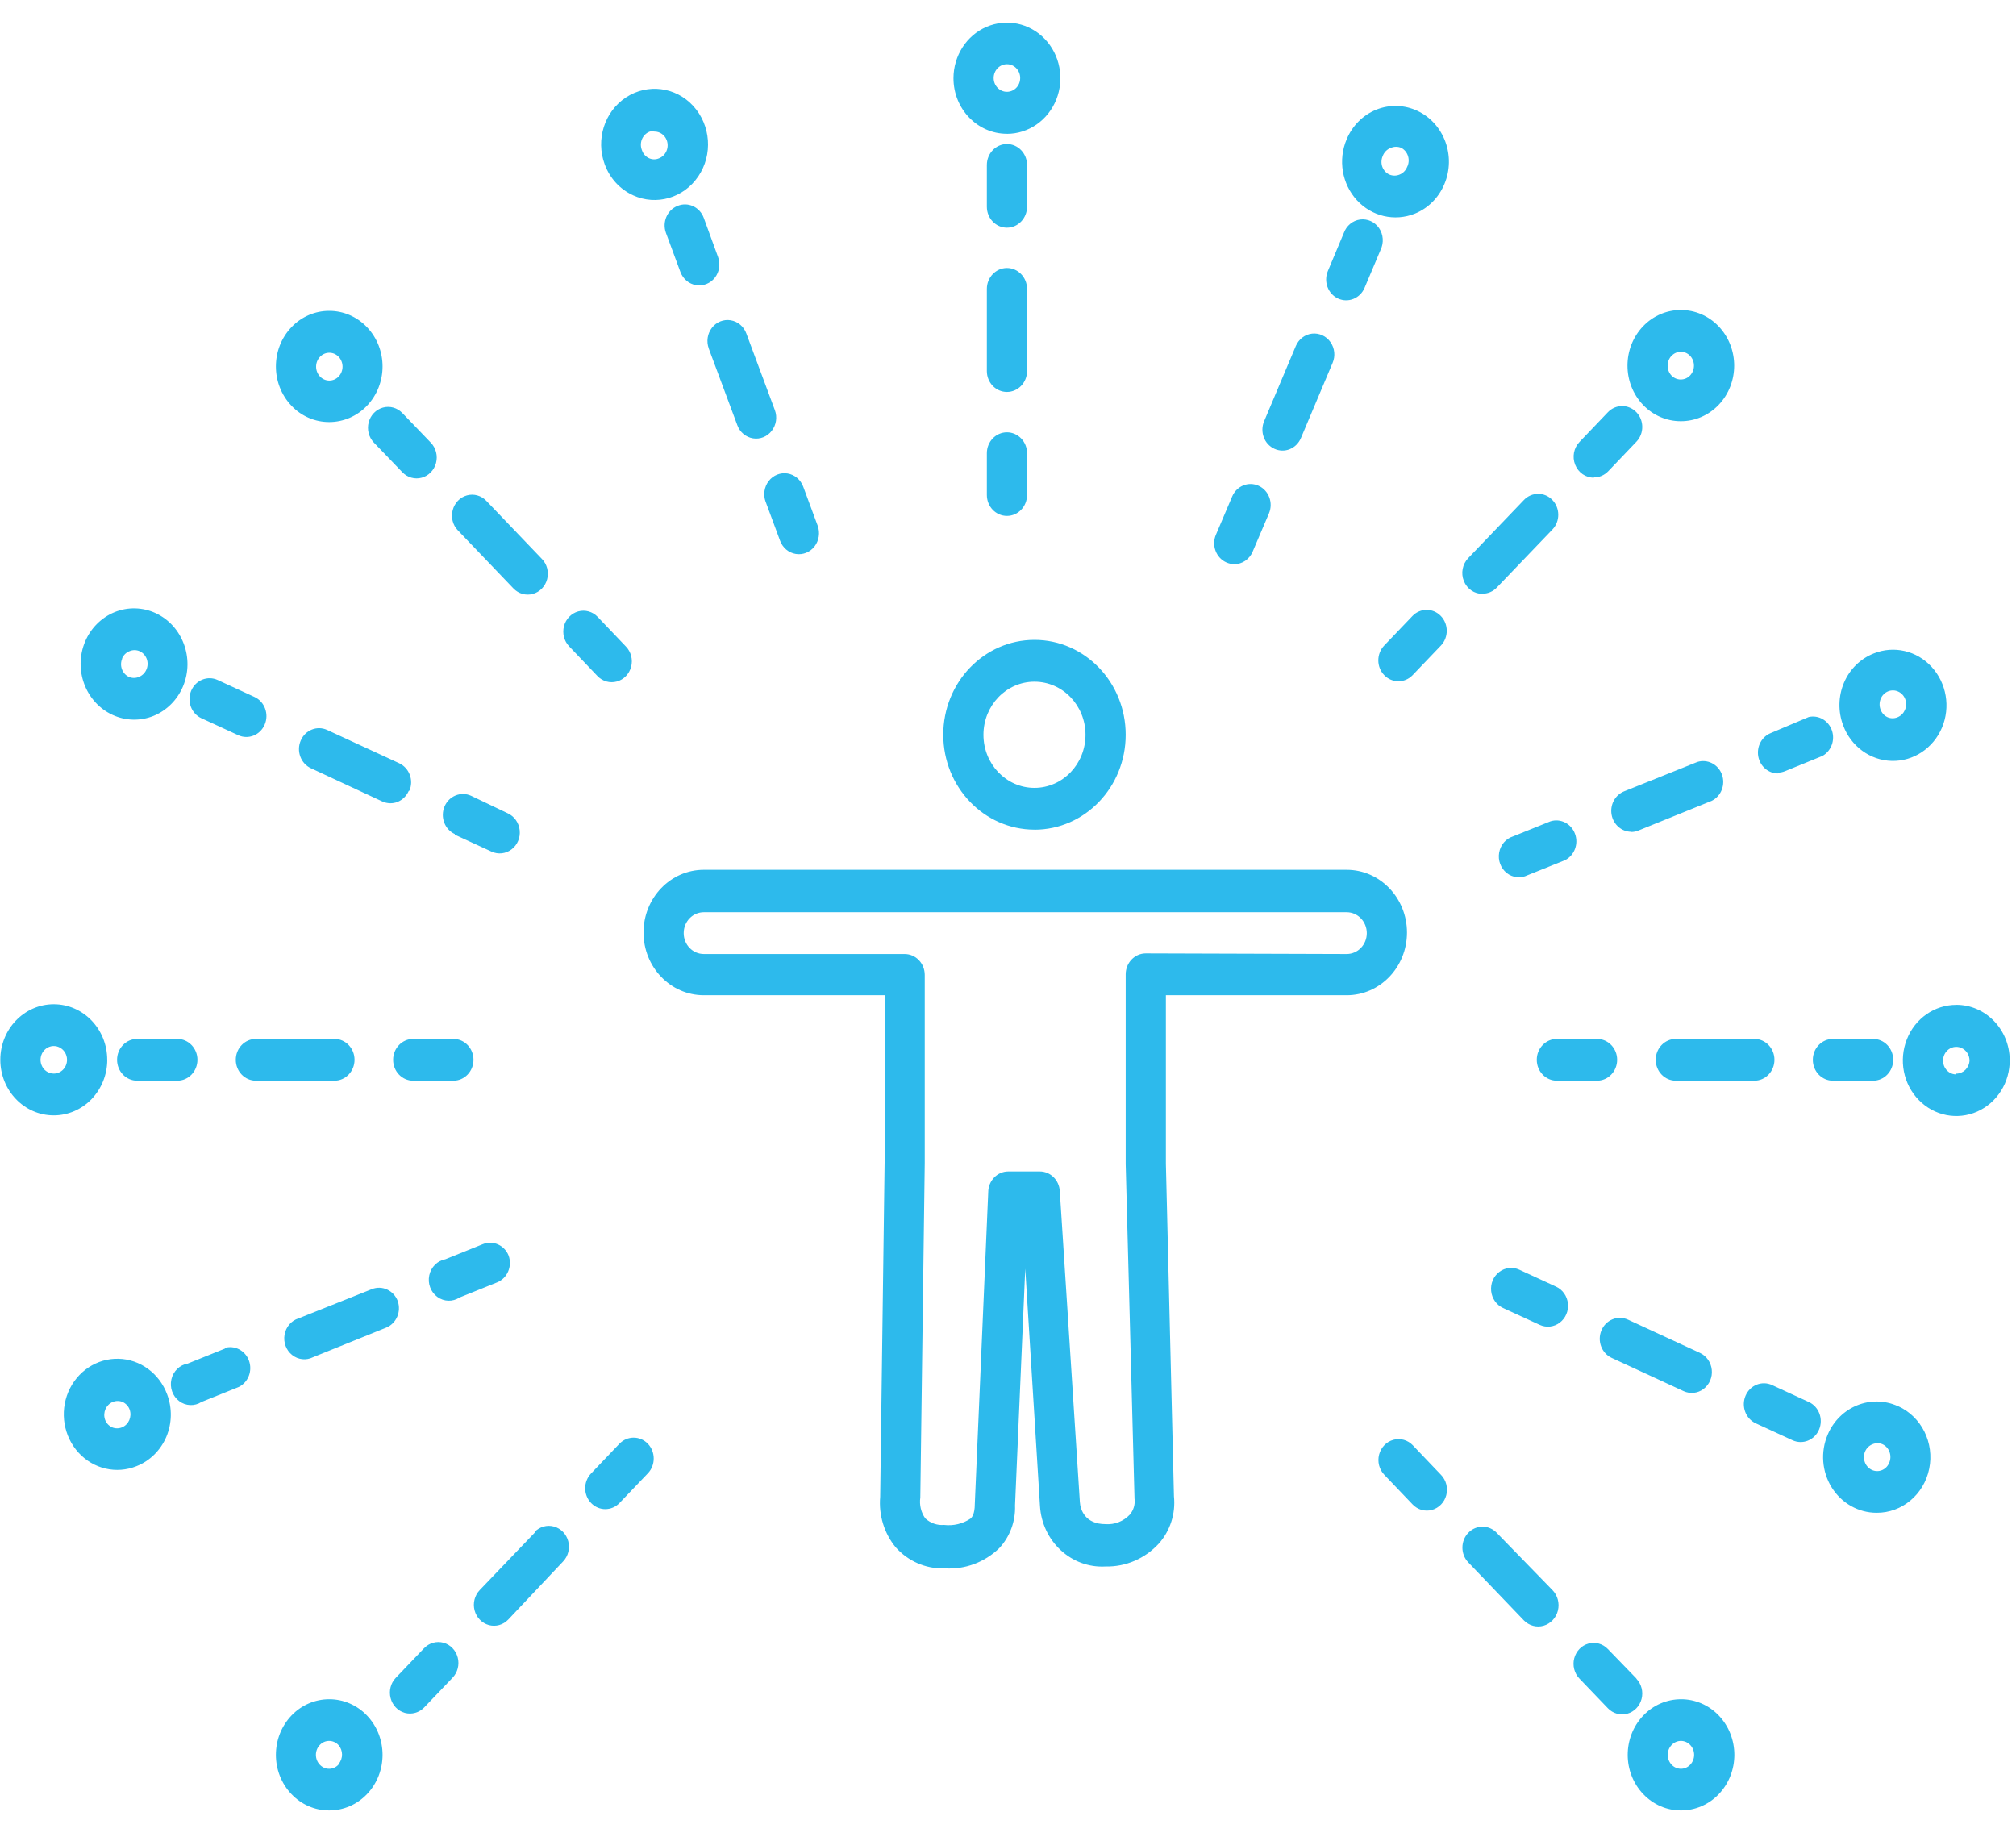 <svg xmlns="http://www.w3.org/2000/svg" width="45" height="41" viewBox="0 0 45 41">
    <g fill="#2DBAEC">
        <path d="M23.09 18.02c1.125 0 2.037-.95 2.037-2.119 0-1.17-.912-2.118-2.036-2.118-1.125 0-2.036.948-2.036 2.118.002 1.169.912 2.116 2.036 2.118zm0-3.304c.63 0 1.14.53 1.14 1.185s-.51 1.185-1.14 1.185c-.628 0-1.138-.53-1.138-1.185 0-.654.51-1.185 1.139-1.185zM30.06 21.715c.743 0 1.346-.627 1.346-1.4 0-.773-.603-1.4-1.346-1.4H15.71c-.743 0-1.346.627-1.346 1.4 0 .773.603 1.4 1.346 1.4h4.036v3.732l-.099 7.466c-.035.41.091.817.35 1.129.274.305.661.475 1.063.466h.031c.446.029.883-.133 1.211-.448.24-.256.369-.603.355-.96l.228-5.283.328 5.287c.043.797.7 1.407 1.466 1.362.448.01.88-.176 1.189-.513.253-.285.376-.669.336-1.054l-.18-7.424v-3.76h4.037zm-4.485-.934c-.247 0-.448.21-.448.467v4.237l.197 7.465c.018.13-.022.262-.107.36-.142.15-.341.226-.543.21-.449 0-.56-.318-.57-.495l-.448-6.939c-.014-.246-.211-.439-.449-.438h-.7c-.247 0-.448.209-.448.466l-.3 6.962c0 .224-.068.294-.09.317-.176.12-.388.17-.597.145-.152.013-.302-.04-.417-.145-.096-.133-.136-.302-.112-.466l.099-7.466v-4.199c0-.258-.2-.467-.449-.467H15.71c-.248 0-.449-.208-.449-.466s.2-.467.449-.467H30.06c.248 0 .449.21.449.467 0 .258-.201.466-.449.466l-4.485-.014zM22.476 2.487c.483 0 .918-.303 1.102-.766.185-.464.083-.998-.258-1.353s-.854-.461-1.3-.269c-.446.192-.737.645-.737 1.147 0 .685.534 1.24 1.193 1.24zm0-1.554c.164 0 .296.138.296.308 0 .17-.132.308-.296.308-.163 0-.296-.138-.296-.308 0-.17.133-.308.296-.308zM22.925 3.182c0-.258-.201-.467-.449-.467-.247 0-.448.21-.448.467v.933c0 .258.2.467.448.467s.449-.21.449-.467v-.933zM22.925 5.949c0-.258-.201-.467-.449-.467-.247 0-.448.21-.448.467v1.834c0 .257.2.466.448.466s.449-.209.449-.466V5.949zM22.476 9.15c-.247 0-.448.209-.448.466v.933c0 .258.2.467.448.467s.449-.209.449-.467v-.933c0-.257-.201-.466-.449-.466zM43.667 21.93c-.484 0-.92.303-1.103.769-.184.465-.08 1 .265 1.354.344.354.859.456 1.304.26.445-.197.733-.653.727-1.157-.007-.68-.54-1.227-1.193-1.227zm0 1.553c-.12 0-.227-.075-.273-.19-.046-.115-.02-.248.064-.336.085-.088.212-.114.322-.066.111.047.183.16.183.284-.01.163-.14.29-.296.29v.018zM41.81 22.69h-.896c-.248 0-.449.209-.449.466 0 .258.2.467.449.467h.896c.248 0 .449-.209.449-.467 0-.257-.2-.466-.449-.466zM36.958 23.156c0 .258.2.467.448.467h1.754c.248 0 .448-.209.448-.467 0-.257-.2-.466-.448-.466h-1.754c-.247 0-.448.209-.448.466zM34.751 22.69c-.247 0-.448.209-.448.466 0 .258.2.467.448.467h.897c.248 0 .449-.209.449-.467 0-.257-.201-.466-.449-.466h-.897zM2.393 23.156c0-.685-.534-1.24-1.193-1.24s-1.193.555-1.193 1.24c0 .686.534 1.241 1.193 1.241.316 0 .62-.13.844-.363.223-.233.35-.548.35-.878zm-1.193.308c-.12 0-.228-.075-.273-.19-.046-.115-.02-.247.064-.335.084-.088.212-.115.322-.067.111.048.183.16.183.284 0 .169-.13.306-.291.308H1.2zM3.958 22.69h-.897c-.247 0-.448.209-.448.466 0 .258.2.467.448.467h.897c.248 0 .449-.209.449-.467 0-.257-.201-.466-.449-.466zM7.914 23.156c0-.257-.2-.466-.449-.466H5.712c-.248 0-.449.209-.449.466 0 .258.201.467.449.467h1.753c.248 0 .449-.209.449-.467zM9.223 23.623h.897c.248 0 .449-.209.449-.467 0-.257-.2-.466-.449-.466h-.897c-.247 0-.448.209-.448.466 0 .258.2.467.448.467zM37.518 8.902c.317.001.62-.13.844-.364.463-.485.463-1.268 0-1.754-.223-.234-.527-.365-.844-.364-.316-.001-.62.13-.843.364-.463.486-.463 1.269 0 1.754.223.234.527.365.843.364zm-.206-1.46c.055-.057.13-.09.206-.09.078 0 .152.033.207.09.115.122.115.317 0 .439-.055.058-.13.09-.209.09-.078 0-.153-.032-.208-.09-.114-.123-.112-.319.004-.44zM35.577 10.157c.119.001.233-.048.318-.135l.632-.662c.175-.183.174-.479-.002-.66-.176-.182-.46-.181-.635.002l-.632.662c-.13.134-.168.335-.098.51.07.176.234.29.417.288v-.005zM33.092 12.752c.12 0 .234-.048.318-.136l1.243-1.297c.174-.183.173-.478-.003-.66-.175-.182-.46-.18-.634.002l-1.243 1.297c-.129.134-.168.336-.098.51.07.176.235.29.417.288v-.004zM30.899 14.571c.175.181.457.181.632 0l.633-.662c.174-.183.173-.479-.003-.66-.176-.182-.46-.181-.634.002l-.633.662c-.172.184-.17.478.005.658zM8.192 37.793c-.223-.234-.527-.365-.843-.364-.317 0-.62.13-.843.364-.463.486-.463 1.269 0 1.754.222.234.526.366.843.364.316.001.62-.13.843-.364.463-.485.463-1.268 0-1.754zm-.637 1.096c-.055.059-.13.092-.208.092-.079 0-.154-.033-.209-.092-.115-.121-.115-.317 0-.438.055-.059.13-.092.209-.092.078 0 .153.033.208.092.105.118.107.3.005.42l-.005.018zM9.466 36.29l-.633.663c-.113.118-.156.29-.114.451.042.161.163.287.318.33.155.042.32-.005.433-.123l.633-.663c.112-.118.156-.29.114-.45-.042-.162-.163-.287-.318-.33-.155-.042-.32.004-.433.123zM11.95 33.696l-1.242 1.297c-.113.119-.157.29-.115.452.042.16.164.286.319.329.155.042.32-.004.433-.123l1.224-1.297c.113-.118.157-.29.115-.451-.042-.161-.164-.286-.319-.329-.155-.043-.32.004-.433.122h.018zM13.825 31.727l-.632.663c-.175.183-.174.478.002.66.176.182.46.18.634-.002l.633-.663c.174-.183.173-.478-.002-.66-.176-.182-.46-.18-.635.002zM37.523 37.429c-.317 0-.62.13-.843.364-.463.486-.463 1.269 0 1.754.223.234.526.366.843.364.316.001.62-.13.843-.364.463-.485.463-1.268 0-1.754-.223-.234-.527-.365-.843-.364zm.206 1.46c-.055.059-.13.092-.208.092-.079 0-.154-.033-.209-.092-.115-.121-.115-.317 0-.438.055-.059.13-.092.209-.092.078 0 .153.033.208.092.115.121.115.317 0 .438zM36.527 36.967l-.637-.658c-.112-.118-.278-.165-.433-.122-.155.042-.276.168-.318.329-.042.16.002.333.115.451l.636.663c.113.118.279.165.434.122.155-.043.276-.168.318-.329.042-.16-.002-.333-.115-.451v-.005zM33.41 33.715c-.174-.183-.458-.184-.634-.002-.176.181-.177.477-.003.66l1.243 1.297c.116.118.284.163.44.118.157-.046.279-.175.319-.339.04-.163-.006-.337-.122-.456l-1.243-1.278zM31.536 31.76c-.113-.118-.278-.165-.433-.122-.155.042-.277.168-.319.329-.042.16.002.333.115.451l.632.662c.113.119.278.166.433.123.155-.043.277-.168.319-.329.042-.161-.002-.333-.115-.451l-.632-.663zM7.349 8.921c.316 0 .62-.13.843-.364.463-.486.463-1.269 0-1.754-.223-.234-.527-.365-.843-.364-.317-.001-.62.13-.843.364-.463.485-.463 1.268 0 1.754.222.234.526.365.843.364zm-.206-1.456c.054-.058.13-.091.208-.091.079 0 .154.033.209.091.115.122.115.317 0 .439-.055.058-.13.091-.209.091-.078 0-.154-.033-.208-.091-.116-.122-.116-.317 0-.439zM8.344 9.378l.637.663c.113.118.278.165.433.122.155-.042.277-.168.319-.329.042-.16-.002-.333-.115-.451l-.637-.663c-.113-.118-.278-.165-.433-.122-.155.043-.276.168-.318.329-.042.16.002.333.114.451zM11.461 12.635c.113.118.278.165.433.122.155-.042.277-.168.319-.329.042-.16-.002-.333-.115-.45l-1.242-1.298c-.113-.118-.278-.165-.433-.122-.155.042-.276.168-.318.329-.043.16.001.333.114.45l1.242 1.298zM13.336 14.59c.113.118.278.165.433.122.155-.042.277-.168.319-.329.042-.16-.002-.333-.115-.45l-.632-.663c-.113-.119-.278-.165-.433-.123-.155.043-.277.168-.319.329-.042.161.002.333.115.451l.632.663zM14.13 3.859c.52.238 1.13.062 1.457-.423.327-.484.28-1.14-.112-1.57-.392-.428-1.02-.508-1.502-.192-.48.316-.68.942-.475 1.494.113.309.34.558.632.69zm.372-1.423c.036-.007.072-.007.108 0 .121 0 .23.078.273.196.058.16-.017.338-.17.4-.072.032-.153.032-.224 0-.073-.033-.13-.095-.157-.172-.035-.08-.036-.172-.003-.252.033-.081.098-.144.178-.172h-.005zM15.121 4.097c-.23.093-.344.362-.256.601l.323.873c.058.156.191.268.35.294.158.026.318-.038.42-.168.1-.13.127-.306.069-.462l-.318-.872c-.043-.118-.13-.212-.24-.262-.111-.05-.236-.052-.348-.004zM15.82 7.279l.638 1.712c.057.156.19.268.35.294.158.026.318-.038.418-.168.101-.13.128-.306.07-.462l-.637-1.712c-.057-.156-.19-.268-.35-.294-.158-.026-.318.038-.418.168-.101.13-.128.306-.07.462zM17.09 10.699l.323.872c.058.156.19.268.35.294.158.026.318-.038.419-.168.1-.13.127-.306.07-.462l-.323-.872c-.058-.156-.191-.268-.35-.294-.158-.026-.318.038-.42.168-.1.13-.127.306-.07.462zM41.142 15.691c.174.468.602.781 1.085.793.482.012.924-.28 1.12-.74.194-.458.104-.994-.23-1.358-.332-.363-.843-.481-1.293-.3-.297.117-.536.352-.664.654-.128.302-.134.644-.018.951zm1.005-.76c.152-.06.323.019.381.177.058.16-.018.338-.17.401-.072.031-.153.031-.225 0-.072-.033-.129-.095-.157-.173-.029-.077-.027-.163.005-.24.032-.075.091-.135.166-.165zM39.685 16.746c.055 0 .11-.012.161-.033l.834-.34c.197-.11.287-.354.21-.572-.077-.219-.296-.345-.515-.297l-.852.36c-.2.082-.315.3-.276.52.04.219.223.379.438.38v-.018zM36.41 18.07c.056 0 .11-.01.162-.032l1.637-.663c.212-.104.31-.362.226-.59-.085-.227-.324-.348-.549-.277l-1.637.657c-.2.083-.315.3-.276.52.04.22.223.38.438.381v.005zM33.774 18.169c-.161.05-.281.19-.311.363-.03.172.035.347.169.454.133.106.313.126.465.05l.834-.335c.212-.105.31-.363.225-.59-.084-.228-.324-.35-.548-.278l-.834.336zM3.73 30.622c-.175-.469-.603-.782-1.085-.793-.483-.012-.924.28-1.12.739-.194.459-.104.995.229 1.358.333.363.844.482 1.294.3.296-.116.535-.352.664-.653.128-.302.134-.645.018-.951zm-1.005.737c-.072.03-.153.03-.224 0-.073-.034-.13-.096-.157-.173-.053-.157.022-.329.17-.392.072-.03.153-.03.224 0 .073.034.13.096.157.173.053.157-.022.33-.17.392zM5.026 29.6l-.835.336c-.179.03-.323.168-.365.352-.042.183.026.375.173.486.146.111.343.119.497.02l.835-.336c.212-.105.31-.362.225-.59-.084-.227-.324-.349-.548-.278l.018.01zM8.878 28.54c-.09-.238-.348-.357-.578-.265l-1.637.653c-.161.05-.281.191-.311.363-.03.172.035.348.169.454.133.106.313.126.465.05l1.637-.662c.225-.093.338-.355.255-.592zM11.354 27.528c-.093-.235-.35-.35-.579-.256l-.834.336c-.178.033-.32.174-.359.358-.039.184.032.374.18.482.148.109.344.114.497.013l.835-.336c.229-.091.345-.357.26-.597zM31.639 1.974c-.29-.136-.62-.146-.917-.027-.297.12-.535.358-.662.661-.196.46-.106.996.227 1.36.333.363.843.482 1.294.301.295-.119.532-.355.659-.658.265-.625-.003-1.355-.601-1.637zm-.233 1.26c-.032.075-.092.134-.166.163-.072.03-.153.03-.225 0-.073-.033-.13-.095-.159-.172-.028-.077-.026-.164.007-.239.032-.089.101-.158.188-.187.072-.03.153-.03.225 0 .074.038.13.106.154.188.025.082.016.171-.024.246zM29.867 6.164c.11.05.233.053.344.008.11-.044.2-.133.248-.246l.36-.854c.073-.155.06-.339-.036-.48-.096-.14-.259-.214-.424-.192-.164.022-.303.137-.362.298l-.358.854c-.098.235.004.507.228.612zM28.446 9.518c.108.05.232.054.343.009.111-.045.2-.133.249-.247l.708-1.68c.065-.152.047-.329-.048-.464-.094-.134-.25-.206-.41-.189-.16.018-.298.123-.363.276l-.708 1.68c-.048.113-.051.241-.008.357.042.115.128.208.237.258zM27.37 12.052c.056.026.117.04.179.042.179 0 .34-.11.412-.28l.364-.854c.1-.236-.003-.512-.23-.616-.226-.104-.49.002-.591.238l-.363.854c-.049.113-.052.242-.009.357.043.116.128.209.237.259zM42.367 30.888c-.602-.275-1.304.009-1.57.634-.164.384-.13.828.09 1.18s.596.565 1 .565c.567.005 1.059-.407 1.176-.984.118-.577-.172-1.16-.692-1.395h-.004zm-.198 1.264c-.03.075-.088.133-.16.163-.073.03-.154.028-.225-.004-.15-.07-.219-.254-.153-.411.032-.075.092-.134.166-.163.072-.031.153-.031.224 0 .073.034.13.097.157.175.028.078.025.165-.009.24zM40.375 30.794l-.82-.378c-.227-.104-.492.002-.592.238-.1.236.002.512.228.616l.821.378c.227.104.492-.002.592-.238.1-.236-.002-.511-.229-.616zM35.976 29.81l1.605.742c.147.067.317.048.446-.05.13-.099.2-.261.182-.427-.017-.166-.118-.31-.264-.377l-1.606-.742c-.227-.104-.492.002-.592.238-.1.236.002.511.229.616zM34.733 28.219l-.82-.378c-.147-.068-.317-.049-.447.05-.13.098-.198.26-.181.427.017.165.118.31.264.377l.821.378c.147.067.317.048.446-.05.13-.099.2-.261.182-.427-.017-.166-.118-.31-.265-.377zM2.514 15.458c.29.133.617.14.912.022.294-.12.531-.356.658-.657.264-.627-.009-1.359-.61-1.637-.29-.134-.618-.142-.914-.023-.295.12-.533.356-.66.657-.264.629.01 1.361.614 1.638zm.21-1.26c.033-.076.093-.135.167-.163.072-.031.152-.031.224 0 .073.032.13.094.16.172.028.077.026.163-.007.238-.032.076-.092.134-.166.164-.072.031-.153.031-.225 0-.072-.034-.128-.096-.156-.173-.028-.078-.025-.163.008-.238h-.004zM4.496 15.532l.821.378c.227.105.492-.002.592-.238.1-.235-.002-.511-.229-.615l-.82-.378c-.227-.105-.492.002-.592.238-.1.235.002.511.228.615zM9.138 17.151c.049-.113.052-.241.009-.357-.043-.115-.129-.208-.237-.258l-1.606-.742c-.227-.105-.492.002-.592.238-.1.235.002.511.229.616l1.592.741c.109.05.232.054.343.01.111-.046.2-.134.249-.248h.013zM10.152 18.131l.82.378c.147.068.317.049.447-.05.13-.098.199-.26.181-.427-.017-.165-.118-.31-.264-.377l-.82-.392c-.228-.104-.493.003-.593.238-.1.236.002.512.229.616v.014z" transform="translate(0 .5)"/>
    </g>
</svg>
